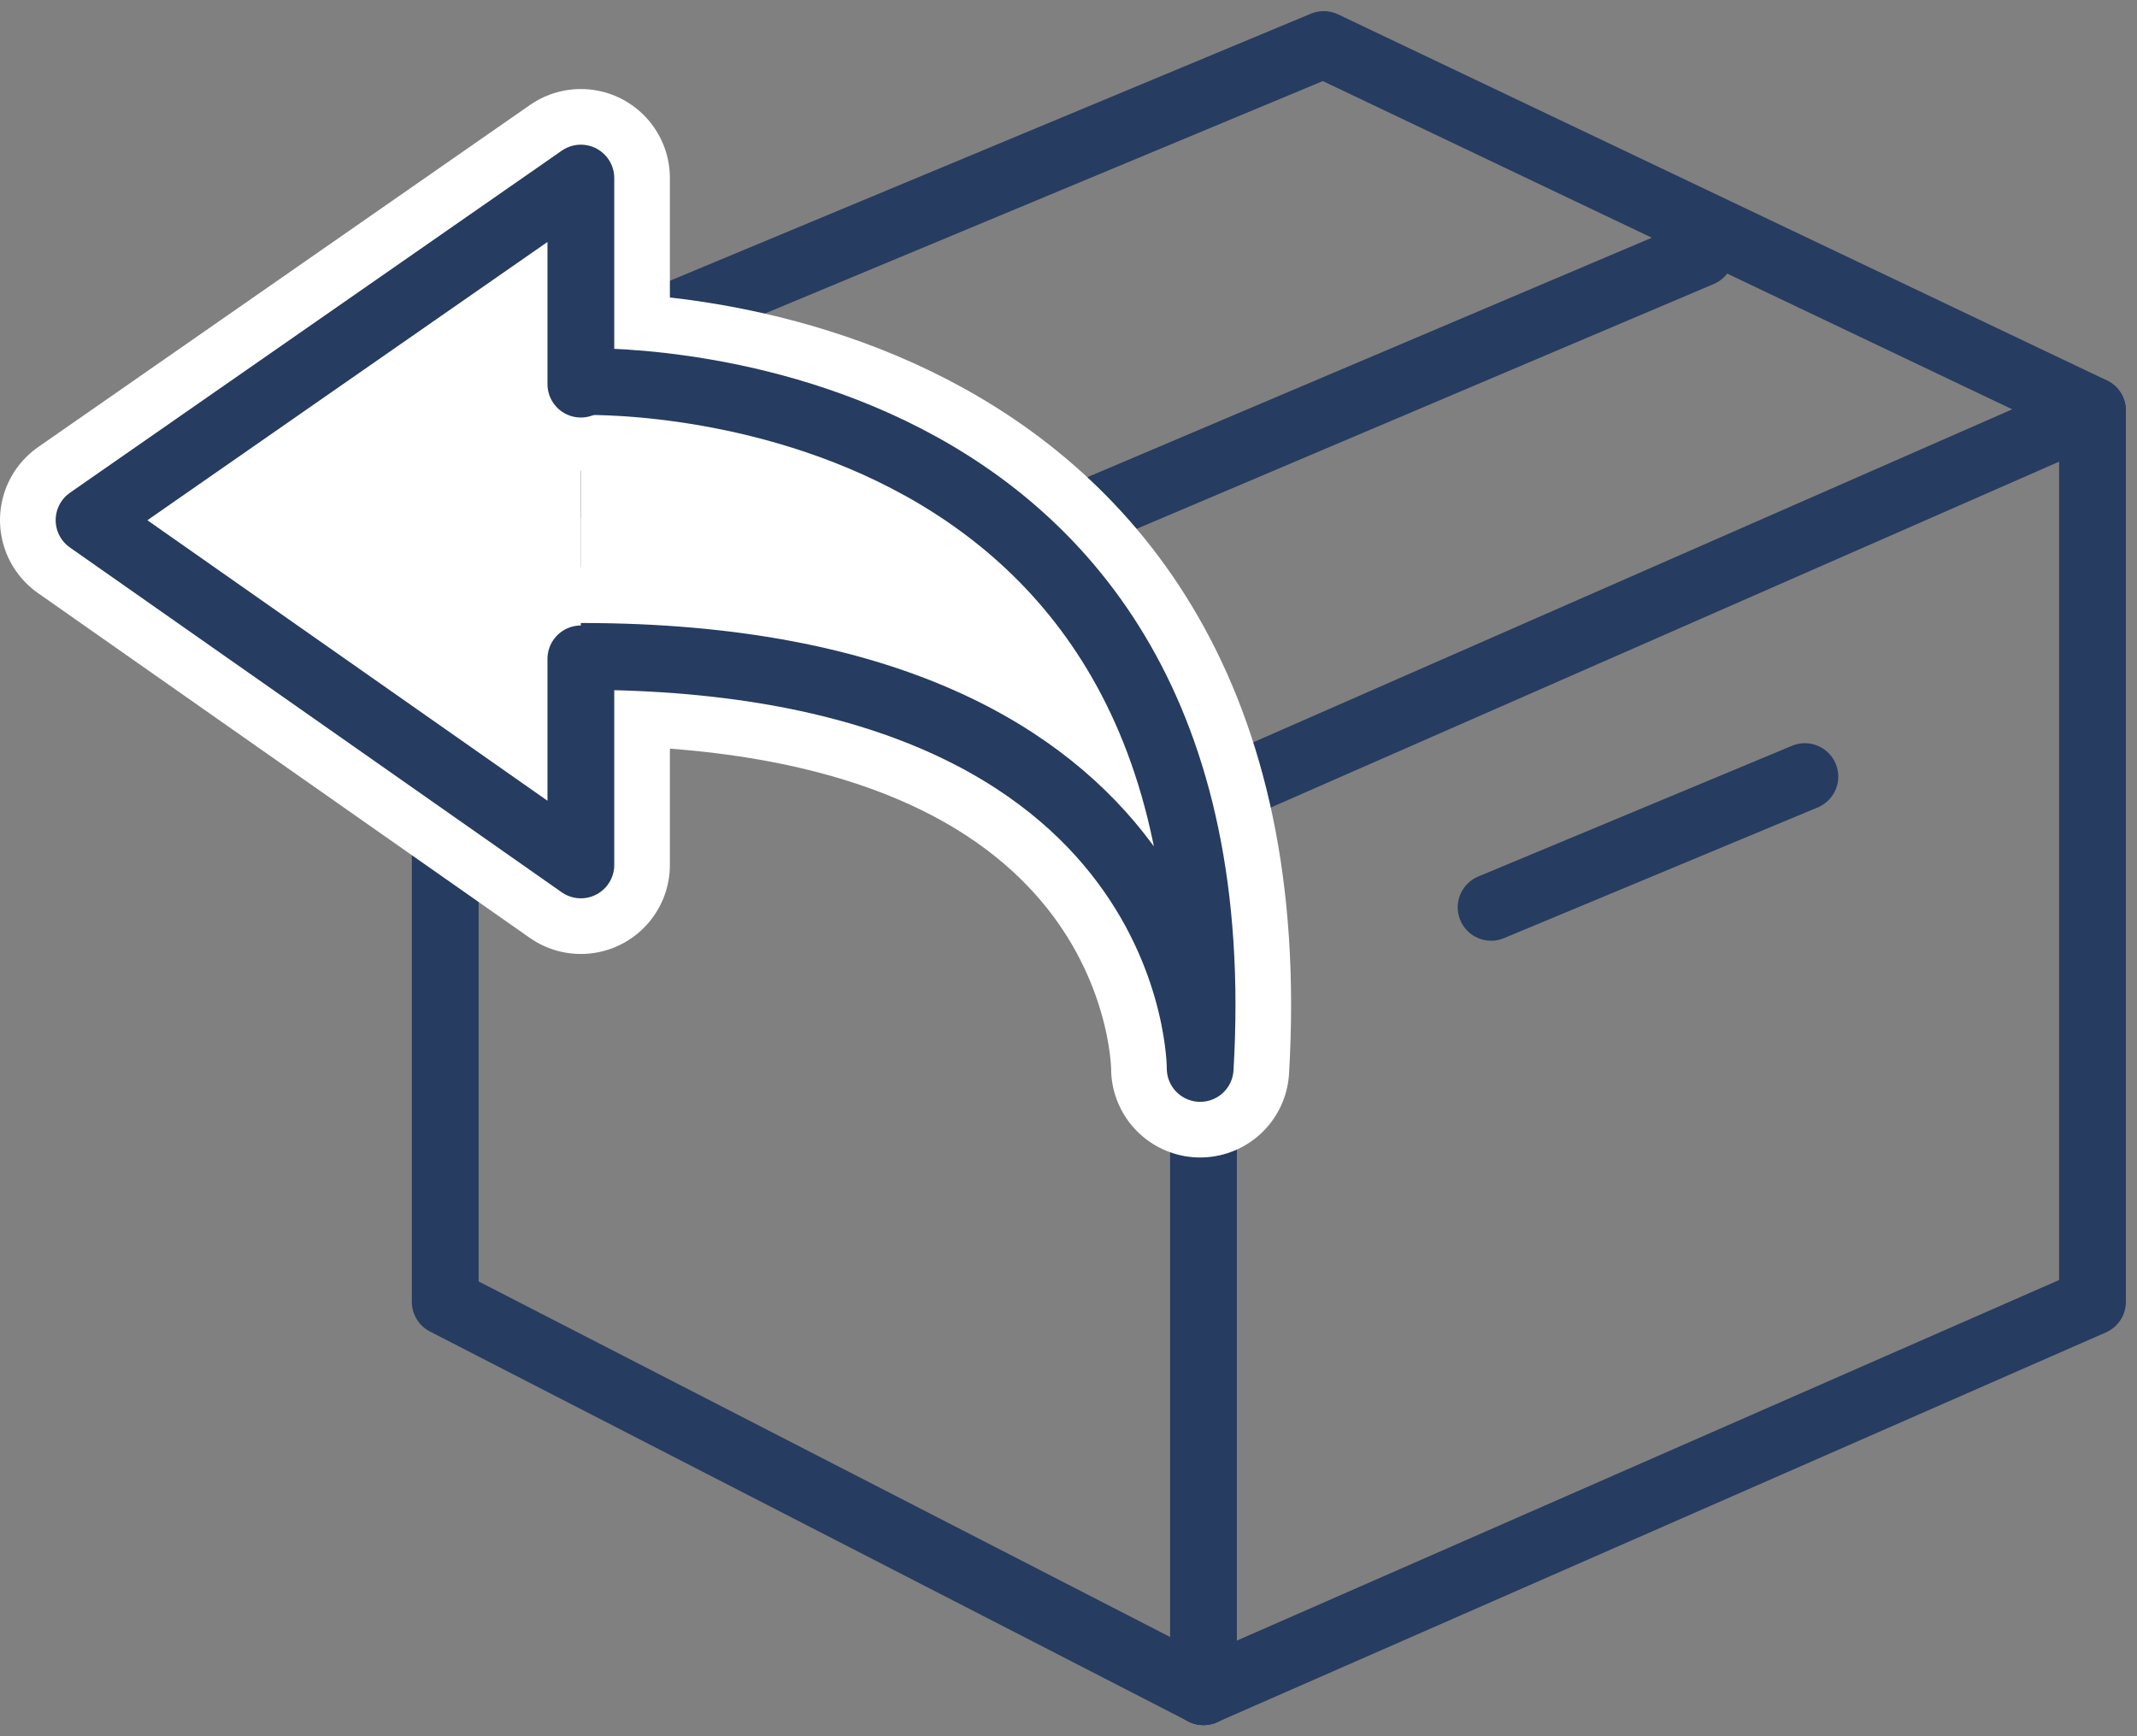 <?xml version="1.0" encoding="UTF-8"?>
<svg width="96px" height="78px" viewBox="0 0 96 78" version="1.1" xmlns="http://www.w3.org/2000/svg" xmlns:xlink="http://www.w3.org/1999/xlink">
    <rect x="0" y="0" width="96" height="78" fill="#808080" stroke="none"/>
    <!-- Generator: Sketch 48.2 (47327) - http://www.bohemiancoding.com/sketch -->
    <title>img_365_returns_big</title>
    <desc>Created with Sketch.</desc>
    <defs></defs>
    <g id="Elements/Image/img_365_returns_big" stroke="none" stroke-width="1" fill="none" fill-rule="evenodd" transform="translate(0, -18)" stroke-linecap="round" stroke-linejoin="round">
        <g id="img_365_returns_big">
            <polyline id="Stroke-1" stroke="#263C60" stroke-width="3" transform="translate(74.032, 65.222) scale(-1, 1) translate(-74.032, -65.222) " points="94 94 54.063 76.485 54.063 36.444 94 53.967"></polyline>
            <polyline id="Stroke-3" stroke="#263C60" stroke-width="3" transform="translate(37.032, 65.222) scale(-1, 1) translate(-37.032, -65.222) " points="20 94 54.063 76.485 54.063 36.444 20 53.967"></polyline>
            <polyline id="Stroke-5" stroke="#263C60" stroke-width="3" transform="translate(57, 28.222) scale(-1, 1) translate(-57, -28.222) " points="20 36.444 54.534 20 94 36.444"></polyline>
            <path d="M38.08,29.378 L76.399,45.635" id="Stroke-7" stroke="#263C60" stroke-width="3" transform="translate(57.24, 37.507) scale(-1, 1) translate(-57.24, -37.507) "></path>
            <path d="M66.984,52.889 L81.079,58.762" id="Stroke-7" stroke="#263C60" stroke-width="3" transform="translate(74.032, 55.825) scale(-1, 1) translate(-74.032, -55.825) "></path>
            <path d="M50.54,55.238 L50.54,94" id="Stroke-9" stroke="#263C60" stroke-width="3" transform="translate(52.302, 74.619) scale(-1, 1) translate(-52.302, -74.619) "></path>
            <path d="M26.093,47.488 L26.093,47.6 L26.093,56.857 L4,41.367 L26.093,26 L26.093,35.147 C26.093,35.147 55.797,34.061 53.914,66 C53.914,66 54.087,47.488 26.093,47.488 Z" id="Combined-Shape" stroke="#FFFFFF" stroke-width="8"></path>
            <path d="M54,35.147 C54,35.147 24.296,34.061 26.179,66 C26.179,66 26.006,47.488 54,47.488" id="Stroke-1" stroke="#263C60" stroke-width="3" fill="#FFFFFF" transform="translate(40.047, 50.571) scale(-1, 1) translate(-40.047, -50.571) "></path>
            <polyline id="Stroke-3" stroke="#263C60" stroke-width="3" fill="#FFFFFF" transform="translate(15.047, 41.429) scale(-1, 1) translate(-15.047, -41.429) " points="4 47.6 4 56.857 26.093 41.367 4 26 4 35.257"></polyline>
        </g>
    </g>
</svg>